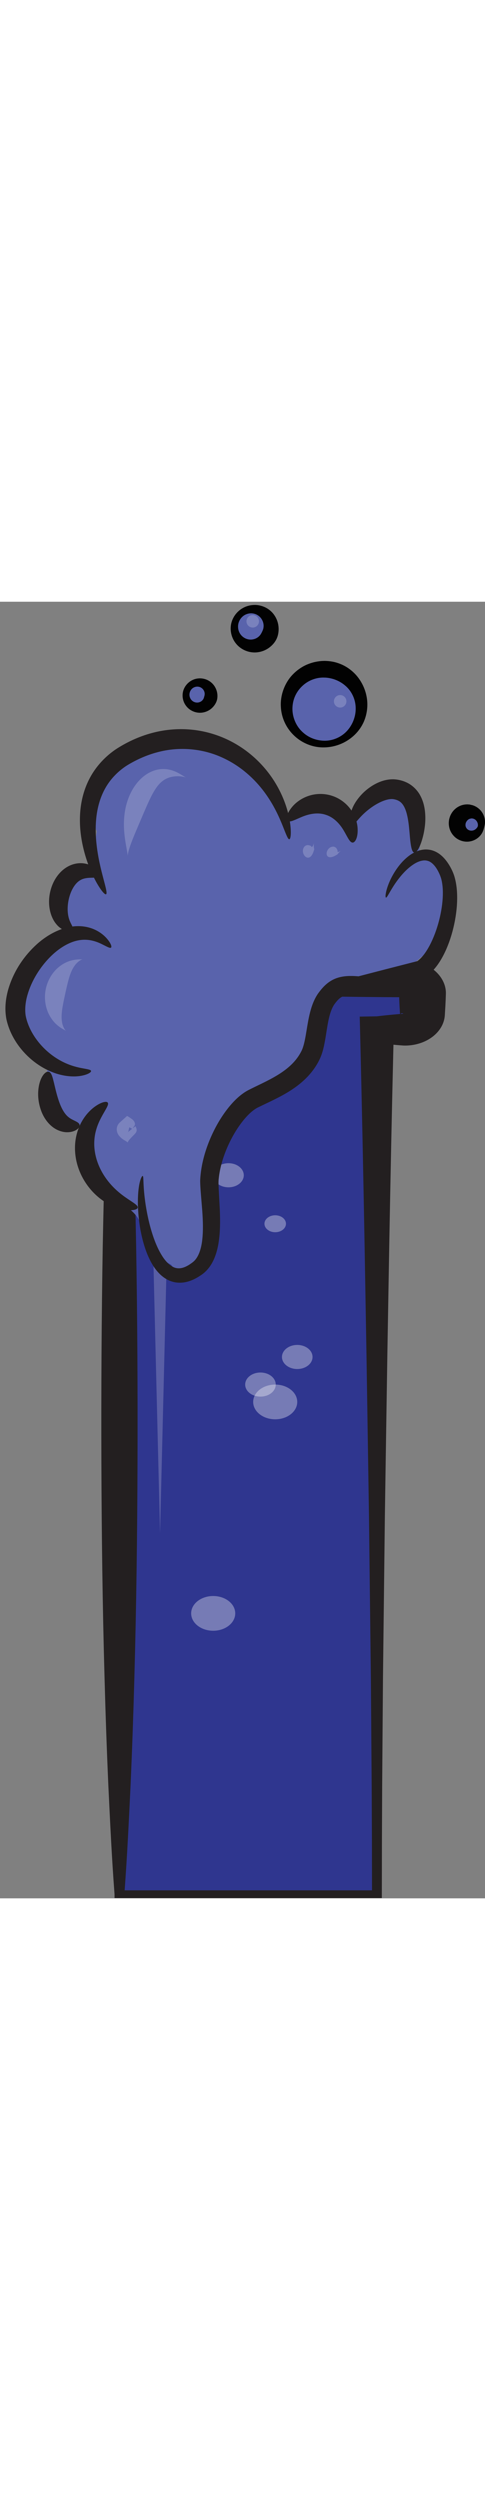 <?xml version="1.0" encoding="utf-8"?>
<!-- Generator: Adobe Illustrator 16.0.0, SVG Export Plug-In . SVG Version: 6.00 Build 0)  -->
<!DOCTYPE svg PUBLIC "-//W3C//DTD SVG 1.1//EN" "http://www.w3.org/Graphics/SVG/1.1/DTD/svg11.dtd">
<svg version="1.1" id="Layer_1" xmlns="http://www.w3.org/2000/svg" xmlns:xlink="http://www.w3.org/1999/xlink" x="0px" y="0px"
	 width="145.549px" height="749.947px" viewBox="0 0 145.549 388.947" enable-background="new 0 0 145.549 388.947"
	 xml:space="preserve">
<rect x="0" y="0" width="145.549" height="388.947" fill="#808080" stroke="none"/>
<g>
	<path fill="#2F368F" d="M27.942,113.021h93.085c3.179,0,5.753,2.028,5.753,4.534v6.273c0,2.504-2.574,4.534-5.753,4.534h-7.909
		v259.345H35.849V128.364h-7.907c-3.179,0-5.757-2.03-5.757-4.534v-6.273C22.185,115.051,24.763,113.021,27.942,113.021z"/>
	<rect x="37.743" y="156.089" fill="#2F368F" width="75.678" height="217.083"/>
	<path fill="#231F20" d="M133.796,116.863c-0.018-0.288-0.06-0.575-0.107-0.863c-0.211-1.151-0.691-2.276-1.393-3.304
		c-1.4-2.054-3.714-3.696-6.479-4.563c-0.69-0.219-1.406-0.392-2.134-0.511c-0.365-0.058-0.729-0.108-1.099-0.144l-0.282-0.025
		l-0.35-0.022l-0.354-0.017l-0.186-0.006l-0.427-0.006l-0.248,0.002l-0.498,0.003l-0.992,0.005l-3.97,0.021l-7.938,0.074
		c-5.296,0.067-10.587,0.147-15.882,0.28c-10.584,0.228-21.17,0.579-31.761,0.885c-10.586,0.334-21.17,0.565-31.756,0.763
		c-2.526,0.009-5.048,0.795-6.922,2.12c-1.877,1.327-3.137,3.205-3.413,5.232l-0.047,0.45l-0.016,0.208l-0.02,0.511l-0.037,0.835
		l-0.067,1.67c-0.049,1.114-0.06,2.229-0.072,3.345c-0.007,0.974,0.236,2.036,0.709,2.983c0.479,0.956,1.184,1.836,2.065,2.574
		c1.75,1.489,4.259,2.407,6.791,2.494c1.348,0.022,1.813-0.094,2.565-0.151c0.709-0.075,1.415-0.16,2.123-0.261
		c0.403-0.058,0.809-0.129,1.214-0.195c-1.061,20.65-1.574,41.298-1.976,61.947c-0.365,21.612-0.479,43.224-0.409,64.834
		c0.077,21.615,0.335,43.227,0.95,64.837c0.291,10.806,0.667,21.613,1.147,32.419c0.521,10.805,1.022,21.61,1.847,32.417v0.001
		v1.161h1.473h77.269h1.473l0.003-1.161l0.029-16.209l0.069-16.209l0.243-32.419l0.382-32.418l0.188-16.207l0.246-16.21
		l0.503-32.418l0.563-32.418c0.364-20.103,0.776-40.208,1.262-60.312c0.332,0.028,0.664,0.063,0.997,0.091l0.991,0.083l1.026,0.074
		c2.7,0.101,5.536-0.602,7.724-1.96c2.206-1.338,3.819-3.335,4.415-5.552c0.079-0.277,0.137-0.543,0.185-0.841
		c0.026-0.178,0.045-0.356,0.06-0.534l0.021-0.229l0.054-0.916l0.098-1.564c0.046-1.042,0.108-2.083,0.138-3.126l0.025-0.783v-0.337
		C133.812,117.151,133.81,117.009,133.796,116.863z M119.739,117.62c0.002-0.014,0.002-0.027,0.002-0.041l0.003-0.02
		c0.002-0.017,0.002,0.052,0.005,0.072l0.005,0.159c-0.005-0.027-0.015-0.056-0.015-0.084
		C119.734,117.677,119.736,117.647,119.739,117.62z M117.094,123.933c-1.324,0.126-2.647,0.264-3.972,0.438h-0.004l-5.165,0.08
		l0.1,3.914c0.537,21.611,0.972,43.224,1.365,64.835l0.562,32.418l0.502,32.418l0.25,16.21l0.187,16.207l0.384,32.418l0.241,32.419
		l0.071,16.209l0.025,15.045H37.404c0.776-10.419,1.265-20.837,1.769-31.255c0.479-10.806,0.856-21.613,1.148-32.419
		c0.609-21.611,0.874-43.223,0.947-64.837c0.069-21.611-0.044-43.222-0.41-64.834c-0.418-21.611-0.941-43.224-2.112-64.835
		l-0.127-2.382l-2.771,0.099h-0.004c-1.415-0.355-2.83-0.601-4.244-0.802c-0.707-0.101-1.413-0.183-2.123-0.258
		c-0.657-0.078-1.612-0.134-1.673-0.199c-0.288-0.133-0.468-0.292-0.605-0.467c-0.064-0.09-0.109-0.177-0.133-0.264
		c-0.029-0.096-0.034-0.146-0.039-0.285c-0.013-1.115-0.023-2.23-0.073-3.345l-0.066-1.67l-0.065-1.338
		c-0.021-0.194,0.075-0.441,0.3-0.609c0.218-0.184,0.51-0.25,0.819-0.234c10.586,0.197,21.17,0.425,31.756,0.759
		c10.589,0.308,21.176,0.659,31.76,0.885c5.296,0.134,10.587,0.212,15.883,0.282l7.938,0.075l3.97,0.02l0.54,0.004
		c0.027,0.97,0.082,1.938,0.129,2.907l0.094,1.564l0.024,0.392l0.012,0.173l-0.966,0.08
		C118.418,123.802,117.755,123.864,117.094,123.933z M120.178,123.659c0.254-0.284,0.713-0.261,0.85-0.068L120.178,123.659z
		 M121.116,118.646l-0.107-0.002l-0.019-0.002h0.063l0.063,0.002h0.025L121.116,118.646z"/>
	<g opacity="0.2">
		<polygon fill="#FFFFFF" points="51.839,123.959 48.031,279.436 44.223,123.959 		"/>
	</g>
	<ellipse opacity="0.34" fill="#FFFFFF" enable-background="new    " cx="82.591" cy="240.039" rx="6.613" ry="5.21"/>
	<ellipse opacity="0.34" fill="#FFFFFF" enable-background="new    " cx="82.591" cy="186.589" rx="3.229" ry="2.544"/>
	<ellipse opacity="0.34" fill="#FFFFFF" enable-background="new    " cx="89.206" cy="226.554" rx="4.589" ry="3.615"/>
	<ellipse opacity="0.34" fill="#FFFFFF" enable-background="new    " cx="78.165" cy="234.828" rx="4.588" ry="3.615"/>
	<ellipse opacity="0.34" fill="#FFFFFF" enable-background="new    " cx="68.571" cy="172.042" rx="4.59" ry="3.616"/>
	<ellipse opacity="0.34" fill="#FFFFFF" enable-background="new    " cx="63.981" cy="303.466" rx="6.614" ry="5.21"/>
</g>
<g>
	<path fill="#5963AC" d="M133.219,81.452c-0.286-1.004-1.077-1.725-2-2.031c-0.346-0.474-0.862-0.856-1.588-1.061
		c-0.881-1.074-2.135-1.261-3.209-0.874c-0.254-0.066-0.508-0.13-0.762-0.191c0.752-6.527,0.569-13.188-2.744-19.059
		c-1.289-2.284-4.371-1.7-5.354,0.419c-3.979-3.896-9.316,0.709-11.855,3.974c-0.469,0.603-0.695,1.242-0.744,1.862
		c-1.502-1.325-3.193-2.027-5.506-2.528c-4.789-1.038-10.086-0.547-14.041,2.173c-0.803-3.311-2.689-6.242-5.467-8.507
		c-0.404-0.33-0.883-0.536-1.383-0.637c-0.217-0.417-0.42-0.839-0.648-1.255c-0.613-1.115-1.523-1.551-2.426-1.522
		c-4.156-6.334-9.594-11.37-17.463-8.855c-0.098,0.031-0.184,0.071-0.275,0.108c-9.271-1.857-21.572,1.002-25.053,9.356
		c-4.121,3.605-6.738,8.705-4.766,14.225c0.201,0.564,0.535,1.027,0.941,1.383c0.047,0.167,0.1,0.333,0.152,0.5
		c-0.705,3.627-0.619,8.375,0.604,12.022c-0.107,0.176-0.215,0.353-0.324,0.526c-2.025-0.196-4.295,0.646-5.994,1.681
		c-0.725,0.44-1.148,1.087-1.328,1.785c-3.604,3.15-3.689,8.914,0.221,12.927c0.031,0.032,0.064,0.058,0.098,0.088
		c-1.008,1.124-2.031,2.234-3.078,3.322c-1.902,1.979-3.77,3.955-5.494,6.021c-0.857-0.162-1.779,0.05-2.525,0.826
		c-1.779,1.854-2.77,4.089-3.25,6.479c-0.422,1.236-0.76,2.511-1.021,3.844c-0.15,0.762-0.057,1.421,0.188,1.969
		c-0.074,0.164-0.137,0.341-0.188,0.531C6.03,124.332,7.211,127,9.27,129.189c-0.656,0.848-0.838,1.981-0.033,3.077
		c0.916,1.242,4.141,3.389,5.953,5.302c-0.361,0.339-0.631,0.798-0.754,1.386c-0.65,3.109-0.533,5.665,0.312,7.906
		c-1.266,4.126-0.334,9.128,4.318,10.408c1.293,0.354,2.574,0.06,3.809-0.312c0.322-0.096,0.619-0.155,0.9-0.186
		c1.613,1.968,2.803,4.174,3.877,6.462c-0.381,2.598,0.672,5.798,2.588,8.15c-1.176,7.755,11.59,9.214,12.088,16.367
		c0.078,1.137,0.816,2.142,1.766,2.666c1.623,3.563,3.898,6.743,7.273,8.497c0.49,0.781,1.336,1.337,2.461,1.337h2
		c1.627,0,2.67-1.294,2.9-2.674c0.955-0.233,1.771-0.884,1.992-2.028c0.438-2.271,0.596-4.481,0.607-6.798
		c0.002-0.492-0.117-0.922-0.309-1.299c-0.178-8.426-1.186-17.539,1.674-25.135c0.342-0.389,0.523-0.87,0.57-1.385
		c0.527-1.163,1.156-2.285,1.908-3.358c0.129-0.176,0.254-0.354,0.387-0.528c0.061-0.081,0.125-0.162,0.188-0.242
		c0.383-0.486,0.779-0.966,1.203-1.431c0.064-0.072,0.107-0.146,0.164-0.221c1.77-1.489,5.143-2.225,7.229-3.257
		c2.152-1.065,4.031-2.857,5.85-4.401c6.933-5.884,11.974-12.554,14.369-21.375c0.701-2.586,1.174-5.243,2.576-7.563
		c1.947-3.226,6.943-4.219,10.289-4.971c6.998-1.577,13.926-2.063,19.008-7.02c0.144-0.063,0.279-0.132,0.408-0.224
		c1.162-0.83,1.641-1.554,1.865-2.729c1.215-0.381,2.121-1.552,2.121-2.86c0-0.334-0.068-0.648-0.17-0.947
		c0.686-1.309,1.211-2.763,1.572-4.303C134.16,91.318,134.683,86.592,133.219,81.452z"/>
	<g>
		<path fill="#231F20" d="M115.826,88.75c-0.188-0.053-0.199-0.888,0.215-2.388c0.422-1.492,1.252-3.656,2.949-6.138
			c0.858-1.232,1.932-2.555,3.44-3.77c0.758-0.6,1.633-1.177,2.697-1.6c1.055-0.421,2.35-0.676,3.709-0.461
			c1.357,0.198,2.658,0.885,3.658,1.774c1.014,0.893,1.793,1.953,2.453,3.065c0.629,1.061,1.248,2.4,1.578,3.742
			c0.352,1.339,0.537,2.704,0.621,4.086c0.162,2.763-0.07,5.601-0.601,8.496c-0.539,2.892-1.368,5.85-2.674,8.817
			c-0.662,1.481-1.437,2.97-2.463,4.424c-0.513,0.728-1.095,1.444-1.779,2.134c-0.348,0.344-0.723,0.679-1.133,1l-0.404,0.293
			l-0.467,0.312c-0.147,0.123-0.326,0.176-0.51,0.221l-0.539,0.154l-9.502,2.699L112.149,117l-2.508,0.703l-0.695,0.195
			c-0.413,0.085-0.815,0.308-1.247,0.206l-0.916-0.067l-0.591-0.026c-1.575-0.056-2.909,0.104-3.702,0.58
			c-0.425,0.237-0.845,0.594-1.306,1.112c-0.227,0.258-0.459,0.551-0.69,0.867c-0.113,0.156-0.228,0.299-0.298,0.421
			c-0.069,0.114-0.147,0.239-0.229,0.396c-0.647,1.178-1.096,2.729-1.438,4.413c-0.344,1.692-0.588,3.524-0.922,5.472
			c-0.361,1.938-0.717,4.062-1.844,6.311c-1.023,2.037-2.408,3.872-4,5.438c-3.203,3.141-6.955,5.106-10.425,6.794l-2.562,1.224
			l-1.229,0.599c-0.227,0.111-0.357,0.177-0.494,0.254c-0.141,0.08-0.285,0.165-0.43,0.261c-1.174,0.762-2.346,1.92-3.391,3.172
			c-2.098,2.54-3.797,5.505-5.09,8.515c-1.287,3.018-2.176,6.134-2.492,9.136c-0.168,1.231-0.016,2.957,0.053,4.548l0.264,4.89
			c0.129,3.268,0.146,6.522-0.354,9.771c-0.256,1.622-0.646,3.251-1.322,4.837c-0.664,1.576-1.674,3.132-3.076,4.318
			c-0.344,0.293-0.734,0.573-1.064,0.782c-0.295,0.194-0.619,0.407-0.977,0.61c-0.695,0.4-1.438,0.755-2.232,1.026
			c-1.57,0.556-3.449,0.715-5.137,0.225c-1.693-0.475-3.037-1.466-4.045-2.502c-1.018-1.049-1.76-2.173-2.375-3.28
			c-1.215-2.222-1.938-4.4-2.488-6.439c-1.07-4.089-1.41-7.663-1.502-10.583c-0.078-2.921,0.148-5.195,0.477-6.715
			c0.328-1.525,0.76-2.265,0.953-2.209c0.205,0.057,0.182,0.843,0.252,2.313c0.066,1.471,0.219,3.642,0.645,6.405
			c0.434,2.753,1.102,6.129,2.381,9.804c0.648,1.824,1.457,3.736,2.568,5.481c1.088,1.729,2.611,3.303,4.203,3.619
			c0.787,0.169,1.627,0.079,2.555-0.293c0.459-0.185,0.932-0.434,1.402-0.736c0.23-0.146,0.473-0.32,0.746-0.519
			c0.244-0.17,0.408-0.305,0.588-0.471c1.41-1.285,2.215-3.676,2.523-6.365c0.318-2.701,0.229-5.68,0.012-8.788l-0.393-4.81
			c-0.066-0.829-0.133-1.672-0.18-2.547c-0.023-0.448-0.043-0.862-0.051-1.366c-0.012-0.563,0.039-1.063,0.068-1.511
			c0.312-3.72,1.291-7.341,2.711-10.839c1.439-3.491,3.295-6.887,5.838-10.041c1.291-1.567,2.732-3.094,4.676-4.399
			c0.242-0.162,0.498-0.319,0.764-0.47c0.27-0.154,0.559-0.302,0.75-0.397l1.299-0.644l2.541-1.233
			c3.318-1.622,6.455-3.358,8.826-5.7c1.182-1.162,2.15-2.462,2.857-3.855c0.633-1.19,0.996-2.877,1.318-4.651
			c0.317-1.786,0.58-3.685,0.996-5.647c0.426-1.958,0.973-4.021,2.106-6.062c0.137-0.247,0.297-0.513,0.476-0.784
			c0.172-0.268,0.344-0.483,0.5-0.693c0.313-0.416,0.651-0.836,1.032-1.254c0.75-0.832,1.711-1.687,2.875-2.311
			c1.16-0.633,2.425-0.96,3.55-1.104c1.139-0.147,2.176-0.141,3.163-0.098l0.729,0.045l0.359,0.028
			c0.053,0.004,0.024,0.004,0.041,0.005c0.012,0.004,0.021,0.001,0.032,0.001l0.57-0.148l2.521-0.656l4.957-1.284l9.525-2.443
			c0.023-0.006,0.051-0.002,0.07-0.016l0.031-0.014c0,0,0.006-0.003,0.077-0.054c0.222-0.161,0.443-0.346,0.662-0.549
			c0.438-0.413,0.865-0.894,1.263-1.421c0.799-1.053,1.489-2.258,2.094-3.493c1.205-2.481,2.063-5.107,2.656-7.661
			c0.586-2.558,0.905-5.075,0.893-7.411c-0.006-1.166-0.102-2.286-0.307-3.311c-0.195-1.033-0.525-1.878-0.998-2.833
			c-0.898-1.811-2.101-3.101-3.375-3.377c-1.281-0.343-2.843,0.239-4.117,1.076c-1.295,0.842-2.381,1.89-3.283,2.895
			c-1.805,2.031-2.926,3.9-3.672,5.164C116.412,88.103,116.035,88.811,115.826,88.75z"/>
	</g>
	<g>
		<path fill="#231F20" d="M41.326,181.75c-0.068,0.4-0.721,0.712-1.9,0.776c-1.172,0.06-2.879-0.146-4.857-0.907
			c-1.971-0.755-4.203-2.078-6.229-4.085c-2.021-1.996-3.834-4.678-4.891-7.866c-1.061-3.181-1.205-6.536-0.553-9.414
			c0.631-2.893,2.008-5.236,3.432-6.839c1.432-1.616,2.881-2.547,3.953-3.016c1.084-0.462,1.805-0.477,2.045-0.15
			c0.533,0.697-1.066,2.537-2.488,5.55c-0.701,1.508-1.307,3.319-1.49,5.369c-0.195,2.042,0.039,4.322,0.799,6.614
			c0.76,2.292,1.953,4.344,3.285,6.035c1.336,1.698,2.809,3.034,4.154,4.071C39.287,179.951,41.471,180.894,41.326,181.75z"/>
	</g>
	<g>
		<path fill="#231F20" d="M14.801,141.045c0.711,0.422,0.969,1.544,1.402,3.298c0.418,1.737,0.936,4.173,1.828,6.417
			c0.445,1.115,0.941,2.021,1.432,2.683c0.49,0.666,0.988,1.133,1.592,1.526c1.209,0.778,2.641,1.112,2.826,1.937
			c0.098,0.396-0.105,0.87-0.68,1.325c-0.572,0.438-1.545,0.881-2.928,0.908c-1.365,0.041-3.141-0.488-4.582-1.655
			c-1.457-1.148-2.543-2.771-3.23-4.492c-1.354-3.473-1.176-6.713-0.49-8.953c0.354-1.121,0.863-2.001,1.398-2.522
			C13.908,140.984,14.441,140.853,14.801,141.045z"/>
	</g>
	<g>
		<path fill="#231F20" d="M33.326,103.75c-0.32,0.293-1.273-0.311-2.883-1.095c-1.6-0.775-3.949-1.61-6.748-1.108
			c-2.787,0.455-5.988,2.279-8.826,5.2c-2.822,2.898-5.391,6.863-6.641,11.253c-0.619,2.166-0.812,4.384-0.52,6.183
			c0.365,1.93,1.186,3.892,2.203,5.57c2.057,3.411,4.9,5.925,7.541,7.501c2.658,1.601,5.137,2.276,6.908,2.622
			c1.777,0.346,2.879,0.45,2.965,0.875c0.084,0.381-0.891,1.078-2.959,1.461c-2.045,0.375-5.23,0.283-8.768-1.142
			c-3.514-1.406-7.363-4.088-10.312-8.287c-1.463-2.111-2.688-4.547-3.344-7.458c-0.604-3.073-0.287-6.08,0.506-8.944
			c1.652-5.708,4.902-10.284,8.613-13.643c3.707-3.341,8.205-5.413,12.314-5.42c2.035-0.025,3.871,0.458,5.289,1.15
			c1.428,0.691,2.459,1.554,3.184,2.323C33.285,102.358,33.615,103.495,33.326,103.75z"/>
	</g>
	<g>
		<path fill="#231F20" d="M29.826,82.25c-0.219,0.361-0.752,0.478-1.482,0.518c-0.727,0.039-1.67,0.002-2.59,0.167
			c-0.934,0.159-1.736,0.521-2.469,1.186c-0.736,0.662-1.469,1.728-2.016,3.08c-0.543,1.352-0.842,2.801-0.934,4.085
			c-0.094,1.293,0.021,2.411,0.234,3.3c0.207,0.899,0.545,1.6,0.852,2.193c0.303,0.591,0.543,1.075,0.404,1.472
			c-0.131,0.379-0.658,0.657-1.59,0.54c-0.91-0.107-2.24-0.733-3.314-2.042c-2.209-2.614-3.002-7.327-1.215-11.796
			c0.896-2.227,2.453-4.256,4.531-5.445c1.027-0.591,2.154-0.943,3.209-1.043c1.055-0.111,2.018,0.027,2.816,0.259
			c1.604,0.481,2.572,1.295,3.113,1.95C29.918,81.342,30.035,81.905,29.826,82.25z"/>
	</g>
	<g>
		<path fill="#231F20" d="M86.826,71.25c-0.427,0.063-0.97-1.455-2-4.045c-1.041-2.573-2.634-6.254-5.498-10.115
			c-2.843-3.837-7.061-7.843-12.693-10.373c-5.584-2.559-12.566-3.417-19.412-1.563c-1.709,0.45-3.365,1.047-4.951,1.755
			c-0.793,0.354-1.568,0.738-2.326,1.144c-0.744,0.399-1.537,0.856-2.158,1.262c-2.641,1.768-4.779,4.088-6.201,6.644
			c-1.439,2.563-2.229,5.363-2.594,8.081c-0.363,2.725-0.326,5.364-0.115,7.773c0.439,4.837,1.502,8.751,2.207,11.467
			c0.727,2.718,1.123,4.281,0.742,4.472c-0.357,0.182-1.469-1.035-2.904-3.593c-1.41-2.56-3.186-6.474-4.242-11.738
			c-0.518-2.628-0.836-5.603-0.641-8.852c0.199-3.235,0.945-6.783,2.66-10.192c1.705-3.416,4.385-6.55,7.795-8.93
			c0.902-0.616,1.709-1.092,2.598-1.593c0.877-0.49,1.783-0.953,2.713-1.38c1.863-0.856,3.832-1.579,5.883-2.12
			c4.102-1.093,8.332-1.385,12.326-0.922c3.998,0.453,7.744,1.645,11.012,3.303c6.582,3.326,11.123,8.379,13.844,13.019
			c2.75,4.682,3.823,8.95,4.217,11.865C87.463,69.558,87.219,71.197,86.826,71.25z"/>
	</g>
	<g>
		<path fill="#231F20" d="M105.826,72.25c-0.854,0.004-1.486-1.588-2.603-3.492c-1.098-1.908-2.881-4.019-5.424-4.833
			c-2.525-0.865-5.213-0.227-7.264,0.642c-2.057,0.857-3.545,1.715-4.211,1.184c-0.623-0.472-0.352-2.354,1.697-4.602
			c1.028-1.091,2.557-2.233,4.604-2.914c2.023-0.687,4.598-0.832,7.059-0.005c2.467,0.805,4.443,2.452,5.662,4.214
			c1.24,1.77,1.783,3.609,1.945,5.112C107.571,70.608,106.604,72.27,105.826,72.25z"/>
	</g>
	<g>
		<path fill="#231F20" d="M124.326,75.25c-0.845-0.118-1.144-2.479-1.421-5.958c-0.157-1.724-0.329-3.762-0.834-5.689
			c-0.252-0.955-0.602-1.863-1.051-2.55c-0.455-0.693-0.946-1.131-1.623-1.443c-0.338-0.159-0.735-0.276-1.17-0.358
			c-0.229-0.04-0.34-0.052-0.52-0.06c-0.176-0.008-0.371-0.001-0.574,0.019c-0.816,0.071-1.76,0.367-2.641,0.753
			c-1.787,0.783-3.35,1.904-4.551,2.926c-1.205,1.033-2.06,1.994-2.668,2.704c-0.619,0.703-1.023,1.194-1.449,1.159
			c-0.396-0.025-0.791-0.68-0.766-1.9c0.02-1.211,0.51-2.907,1.612-4.667c1.113-1.749,2.777-3.606,5.216-5.098
			c1.225-0.73,2.647-1.396,4.413-1.694c0.439-0.074,0.902-0.122,1.388-0.129c0.483-0.015,1.043,0.028,1.475,0.093
			c0.893,0.137,1.822,0.378,2.738,0.801c1.854,0.821,3.367,2.376,4.199,3.938c0.858,1.573,1.223,3.115,1.405,4.506
			c0.339,2.794,0.015,5.103-0.368,6.981C126.304,73.321,125.119,75.363,124.326,75.25z"/>
	</g>
	<g opacity="0.2">
		<path fill="#FFFFFF" d="M38.326,76.25c0.006,0-0.025-0.491-0.188-1.396c-0.15-0.904-0.428-2.228-0.65-3.898
			c-0.221-1.668-0.4-3.688-0.24-5.937c0.156-2.244,0.635-4.73,1.771-7.222c1.125-2.471,2.873-4.743,5.139-6.156
			c1.121-0.705,2.35-1.167,3.514-1.351c1.166-0.184,2.248-0.111,3.154,0.088c1.824,0.408,2.996,1.177,3.789,1.641
			c0.783,0.494,1.205,0.738,1.211,0.729c0.002,0.001-0.459-0.208-1.355-0.327c-0.881-0.119-2.23-0.142-3.615,0.289
			c-0.688,0.217-1.363,0.547-1.967,0.992c-0.607,0.444-1.148,0.996-1.65,1.644c-0.998,1.296-1.873,2.995-2.764,4.948
			c-0.885,1.952-1.717,3.946-2.518,5.813c-0.793,1.869-1.551,3.615-2.143,5.119s-1.027,2.763-1.246,3.644
			C38.34,75.753,38.322,76.251,38.326,76.25z"/>
	</g>
	<g opacity="0.2">
		<path fill="#FFFFFF" d="M19.826,128.75c0,0-0.072-0.058-0.227-0.145l-0.699-0.392c-0.299-0.184-0.701-0.396-1.117-0.723
			c-0.418-0.322-0.914-0.711-1.383-1.227c-0.945-1.019-1.895-2.49-2.422-4.289c-0.537-1.792-0.668-3.888-0.197-5.976
			c0.461-2.088,1.471-3.948,2.744-5.346c1.27-1.406,2.793-2.32,4.109-2.79c0.656-0.245,1.279-0.36,1.799-0.45
			c0.521-0.094,0.975-0.098,1.324-0.119c0.354-0.018,0.623-0.012,0.801-0.021c0.178-0.007,0.268-0.024,0.268-0.024
			s-0.375,0.069-0.938,0.453c-0.285,0.177-0.598,0.457-0.922,0.788c-0.328,0.328-0.635,0.768-0.93,1.236
			c-0.59,0.953-1.029,2.153-1.398,3.435c-0.367,1.29-0.674,2.679-1,4.137c-0.318,1.459-0.625,2.862-0.852,4.201
			c-0.225,1.336-0.359,2.622-0.275,3.75c0.049,0.559,0.115,1.089,0.25,1.534c0.133,0.445,0.281,0.836,0.445,1.128
			C19.525,128.516,19.83,128.752,19.826,128.75z"/>
	</g>
	<g opacity="0.2">
		<path fill="#FFFFFF" d="M38.326,162.25c0.006-0.002-0.043-0.104-0.279-0.259c-0.107-0.081-0.25-0.178-0.443-0.292
			c-0.178-0.116-0.455-0.241-0.666-0.409c-0.217-0.165-0.516-0.351-0.725-0.581c-0.211-0.229-0.496-0.485-0.666-0.782
			c-0.389-0.586-0.584-1.315-0.492-2.021c0.092-0.709,0.455-1.301,0.943-1.738l2.133-1.911l0.195,0.094
			c0.244,0.116,0.494,0.313,0.783,0.502c0.275,0.206,0.654,0.397,1.023,0.871c0.18,0.227,0.311,0.505,0.35,0.726
			c0.043,0.224,0.021,0.388-0.012,0.511c-0.096,0.25-0.225,0.381-0.314,0.509c-0.383,0.486-0.348,0.8-0.33,0.781
			c0.025-0.02-0.203-0.146-0.791-0.498c-0.145-0.08-0.32-0.182-0.494-0.179c-0.018,0.002-0.035,0.002-0.053,0.007
			c-0.025,0.011,0.01-0.002,0.057-0.019l0.119-0.05c0.113-0.045,0.203-0.092,0.254-0.123c0.104-0.063,0.094-0.083,0.051-0.021
			c-0.043,0.062-0.123,0.208-0.203,0.468c-0.037,0.123-0.08,0.281-0.117,0.462l-0.076,0.408c-0.037,0.145-0.133,0.327-0.246,0.444
			l2.328-1.818c0.256,0.494,0.398,0.938,0.352,1.33c-0.047,0.393-0.285,0.718-0.639,1.088c-0.15,0.183-0.398,0.379-0.568,0.573
			c-0.16,0.194-0.406,0.4-0.562,0.593c-0.152,0.189-0.369,0.386-0.49,0.552c-0.131,0.167-0.227,0.313-0.287,0.429
			C38.316,162.135,38.318,162.252,38.326,162.25z"/>
	</g>
	<g opacity="0.2">
		<path fill="#FFFFFF" d="M93.326,73.25c-0.005-0.007-0.011,0.038,0.11,0.193c0.054,0.069,0.133,0.162,0.271,0.257
			c0.112,0.076,0.045,0.029,0.019,0.017l-0.078-0.04c-0.064-0.022-0.09-0.033-0.133-0.034c-0.015-0.003-0.021,0.003,0.008-0.009
			c0.057-0.016,0.223-0.138,0.356-0.368c0.142-0.228,0.231-0.506,0.304-0.758c0.021-0.074,0.08-0.411,0.024-0.063
			c-0.026,0.18-0.045,0.453-0.039,0.638c0.004,0.18,0.008,0.436,0.026,0.584c0.021,0.164,0.041,0.285,0.062,0.371
			c0.041,0.195,0.07,0.22,0.07,0.213c-0.002-0.007-0.025,0.019-0.082,0.208l-0.115,0.365c-0.049,0.148-0.121,0.392-0.205,0.563
			c-0.08,0.179-0.192,0.439-0.317,0.602c-0.123,0.17-0.285,0.402-0.463,0.521c-0.172,0.148-0.384,0.235-0.601,0.264
			c-0.228,0.021-0.453-0.016-0.709-0.17c-0.233-0.142-0.483-0.397-0.655-0.734c-0.185-0.34-0.306-0.789-0.275-1.234
			c-0.006-0.458,0.223-0.872,0.43-1.147c0.207-0.269,0.533-0.408,0.76-0.451c0.223-0.073,0.486-0.011,0.646,0.02
			c0.172,0.035,0.291,0.086,0.377,0.117C93.299,73.252,93.33,73.257,93.326,73.25z"/>
	</g>
	<g opacity="0.2">
		<path fill="#FFFFFF" d="M101.326,74.75c0.002-0.007-0.025,0.021-0.035,0.215c-0.002,0.043-0.004,0.095,0,0.155
			c-0.002,0.035,0.028,0.199,0.019,0.132c-0.006-0.043-0.027-0.098-0.035-0.128c-0.033-0.084-0.082-0.106-0.043-0.084
			c0.037,0.021,0.182,0.042,0.362-0.005c0.185-0.043,0.369-0.136,0.531-0.228l0.219-0.144l0.048-0.035
			c0.004-0.003,0.022-0.018,0.016-0.012l-0.07,0.052l-0.242,0.205c-0.133,0.119-0.314,0.294-0.414,0.407
			c-0.109,0.122-0.186,0.216-0.238,0.286c-0.116,0.155-0.118,0.188-0.114,0.184c0.004-0.005-0.024,0-0.188,0.106l-0.322,0.193
			c-0.133,0.077-0.351,0.208-0.521,0.28c-0.176,0.078-0.432,0.195-0.625,0.231c-0.199,0.046-0.469,0.108-0.67,0.083
			c-0.217-0.002-0.422-0.075-0.586-0.192c-0.168-0.128-0.295-0.296-0.361-0.568c-0.062-0.246-0.057-0.586,0.061-0.927
			c0.109-0.354,0.339-0.736,0.669-1.018c0.311-0.313,0.756-0.431,1.086-0.469c0.325-0.034,0.644,0.105,0.821,0.238
			c0.197,0.112,0.328,0.343,0.41,0.479c0.086,0.148,0.127,0.27,0.158,0.354C101.313,74.732,101.324,74.757,101.326,74.75z"/>
	</g>
	<g>
		<circle fill="#5963AC" cx="97.255" cy="31.474" r="11.224"/>
		<path fill="#020202" d="M110.228,31.518c-0.078,1.598-0.492,3.345-1.207,4.83c-0.722,1.508-1.744,2.845-2.963,3.929
			c-2.433,2.179-5.604,3.39-8.804,3.421c-3.2,0.073-6.435-1.169-8.83-3.393c-2.42-2.215-3.998-5.383-4.143-8.875
			c-0.183-3.303,1.053-6.908,3.456-9.473c1.205-1.281,2.666-2.351,4.302-3.07c0.817-0.357,1.674-0.636,2.551-0.824
			c0.438-0.095,0.879-0.167,1.324-0.223l0.67-0.062l0.733-0.028l0.552,0.012l0.723,0.049c0.457,0.046,0.896,0.107,1.341,0.192
			c0.883,0.177,1.741,0.46,2.565,0.813c1.646,0.723,3.114,1.801,4.301,3.109c2.365,2.633,3.601,6.152,3.431,9.546L110.228,31.518z
			 M106.729,31.474c-0.144-2.494-1.33-4.814-3.146-6.327c-0.893-0.77-1.91-1.357-2.979-1.758c-0.533-0.209-1.088-0.354-1.646-0.463
			c-0.275-0.056-0.566-0.099-0.84-0.129l-0.375-0.031l-0.551-0.016c-2.168-0.063-4.562,0.79-6.293,2.368
			c-1.775,1.581-2.963,3.815-3.119,6.4c-0.172,2.394,0.674,5.067,2.434,6.998c0.883,0.96,1.957,1.769,3.168,2.311
			c1.213,0.54,2.527,0.835,3.873,0.871c2.689,0.06,5.357-1.152,7.07-3.153c0.859-0.994,1.502-2.146,1.906-3.354
			c0.414-1.229,0.576-2.42,0.498-3.761V31.474L106.729,31.474z"/>
	</g>
	<g>
		<circle fill="#5963AC" cx="75.842" cy="7.75" r="5.5"/>
		<path fill="#020202" d="M83.604,7.808l0.016,0.27l-0.006,0.431c-0.014,0.267-0.031,0.515-0.07,0.771
			c-0.074,0.51-0.197,1.018-0.387,1.501c-0.381,0.97-1.016,1.825-1.779,2.505c-1.508,1.391-3.592,2.078-5.535,1.909
			c-1.951-0.151-3.754-1.123-4.924-2.521c-1.186-1.396-1.758-3.196-1.686-4.923c0.143-3.5,3.002-6.506,6.641-6.755
			C77.569,0.832,79.533,1.368,81,2.592c1.494,1.202,2.49,3.125,2.604,5.158V7.808z M79.078,7.75c0.127-0.853-0.062-1.791-0.617-2.62
			c-0.562-0.823-1.463-1.476-2.649-1.625c-1.052-0.148-2.318,0.233-3.148,1.066c-0.846,0.824-1.316,2.021-1.213,3.179
			c0.061,1.159,0.676,2.223,1.537,2.855c0.862,0.649,1.922,0.866,2.855,0.701c0.941-0.155,1.72-0.656,2.242-1.314
			c0.254-0.336,0.437-0.7,0.606-1.062c0.086-0.183,0.172-0.366,0.236-0.563l0.088-0.296l0.033-0.108l0.029-0.27L79.078,7.75
			L79.078,7.75z"/>
	</g>
	<g>
		<circle fill="#5963AC" cx="59.576" cy="28" r="3.75"/>
		<path fill="#020202" d="M65.25,28.098l0.006,0.368c-0.01,0.192-0.035,0.431-0.062,0.644c-0.068,0.381-0.182,0.732-0.338,1.078
			c-0.32,0.679-0.777,1.28-1.322,1.771c-1.092,0.979-2.578,1.453-3.957,1.329c-1.373-0.107-2.674-0.79-3.512-1.775
			c-0.857-0.979-1.307-2.265-1.266-3.512c0.029-2.529,2.125-4.799,4.777-4.997c1.291-0.114,2.721,0.292,3.793,1.203
			c1.086,0.896,1.805,2.31,1.883,3.794L65.25,28.098z M61.4,28c0.084-0.48-0.004-1.021-0.314-1.509
			c-0.314-0.485-0.836-0.885-1.51-0.994c-0.662-0.117-1.391,0.095-1.928,0.575c-0.533,0.494-0.824,1.202-0.795,1.928
			c0.033,0.72,0.391,1.385,0.93,1.793c0.549,0.409,1.199,0.535,1.793,0.42c0.586-0.116,1.053-0.448,1.346-0.866
			c0.148-0.205,0.248-0.437,0.303-0.663c0.027-0.112,0.057-0.231,0.088-0.329c0.008-0.03,0.025-0.035,0.045-0.085l0.045-0.367
			L61.4,28z"/>
	</g>
	<g>
		<circle fill="#5963AC" cx="140.827" cy="66.622" r="3.628"/>
		<path fill="#020202" d="M145.517,66.676c-0.205,1.079-0.48,2.374-1.289,3.347c-0.781,0.99-2.008,1.725-3.398,1.911
			c-1.373,0.197-2.949-0.21-4.129-1.184c-0.584-0.493-1.088-1.108-1.443-1.818c-0.17-0.358-0.313-0.732-0.41-1.121
			c-0.043-0.195-0.084-0.393-0.115-0.589l-0.03-0.299l-0.013-0.149l-0.006-0.074l-0.002-0.038v-0.018l0.002-0.147l0.002-0.355
			c0.015-0.209,0.043-0.478,0.08-0.711c0.08-0.414,0.191-0.795,0.342-1.176c0.312-0.752,0.779-1.434,1.367-1.983
			c0.588-0.549,1.293-0.968,2.047-1.214c0.379-0.118,0.767-0.204,1.154-0.242c0.195-0.014,0.389-0.025,0.58-0.028l0.684,0.043
			l0.353,0.087c0.192,0.041,0.429,0.099,0.635,0.156c0.365,0.126,0.693,0.281,1.013,0.464c0.627,0.373,1.16,0.859,1.565,1.412
			c0.82,1.102,1.16,2.454,1.017,3.676L145.517,66.676z M143.396,66.622c-0.142-0.68-0.58-1.216-1.111-1.455
			c-0.266-0.119-0.537-0.17-0.787-0.162c-0.123,0.006-0.252,0.025-0.35,0.054c-0.029,0.023-0.027,0.04-0.07,0.051l-0.359,0.05
			c0.219,0.007,0.061,0.002,0.107,0.005h-0.002l-0.004,0.003l-0.01,0.005l-0.019,0.012l-0.035,0.019l-0.067,0.037l-0.123,0.077
			c-0.076,0.06-0.146,0.109-0.207,0.168c-0.123,0.117-0.224,0.237-0.308,0.358c-0.084,0.123-0.151,0.245-0.207,0.371
			c-0.024,0.06-0.051,0.136-0.067,0.186c0,0-0.008-0.033-0.025-0.007l-0.033,0.354c0.006-0.255,0.002-0.07,0.004-0.126v0.002v0.003
			v0.007l-0.002,0.015l-0.004,0.026l-0.012,0.059c-0.002,0.039-0.002,0.075-0.01,0.114c0,0.075-0.006,0.156,0.002,0.24
			c0.006,0.168,0.041,0.356,0.129,0.535c0.16,0.378,0.471,0.75,1.002,0.942c0.514,0.19,1.172,0.146,1.732-0.214
			c0.271-0.184,0.521-0.426,0.705-0.723c0.086-0.148,0.146-0.319,0.161-0.486v-0.218l-0.03-0.357V66.622z"/>
	</g>
	<circle opacity="0.2" fill="#FFFFFF" enable-background="new    " cx="102.084" cy="29.875" r="1.875"/>
	<circle opacity="0.2" fill="#FFFFFF" enable-background="new    " cx="75.842" cy="5.875" r="1.875"/>
</g>
</svg>
